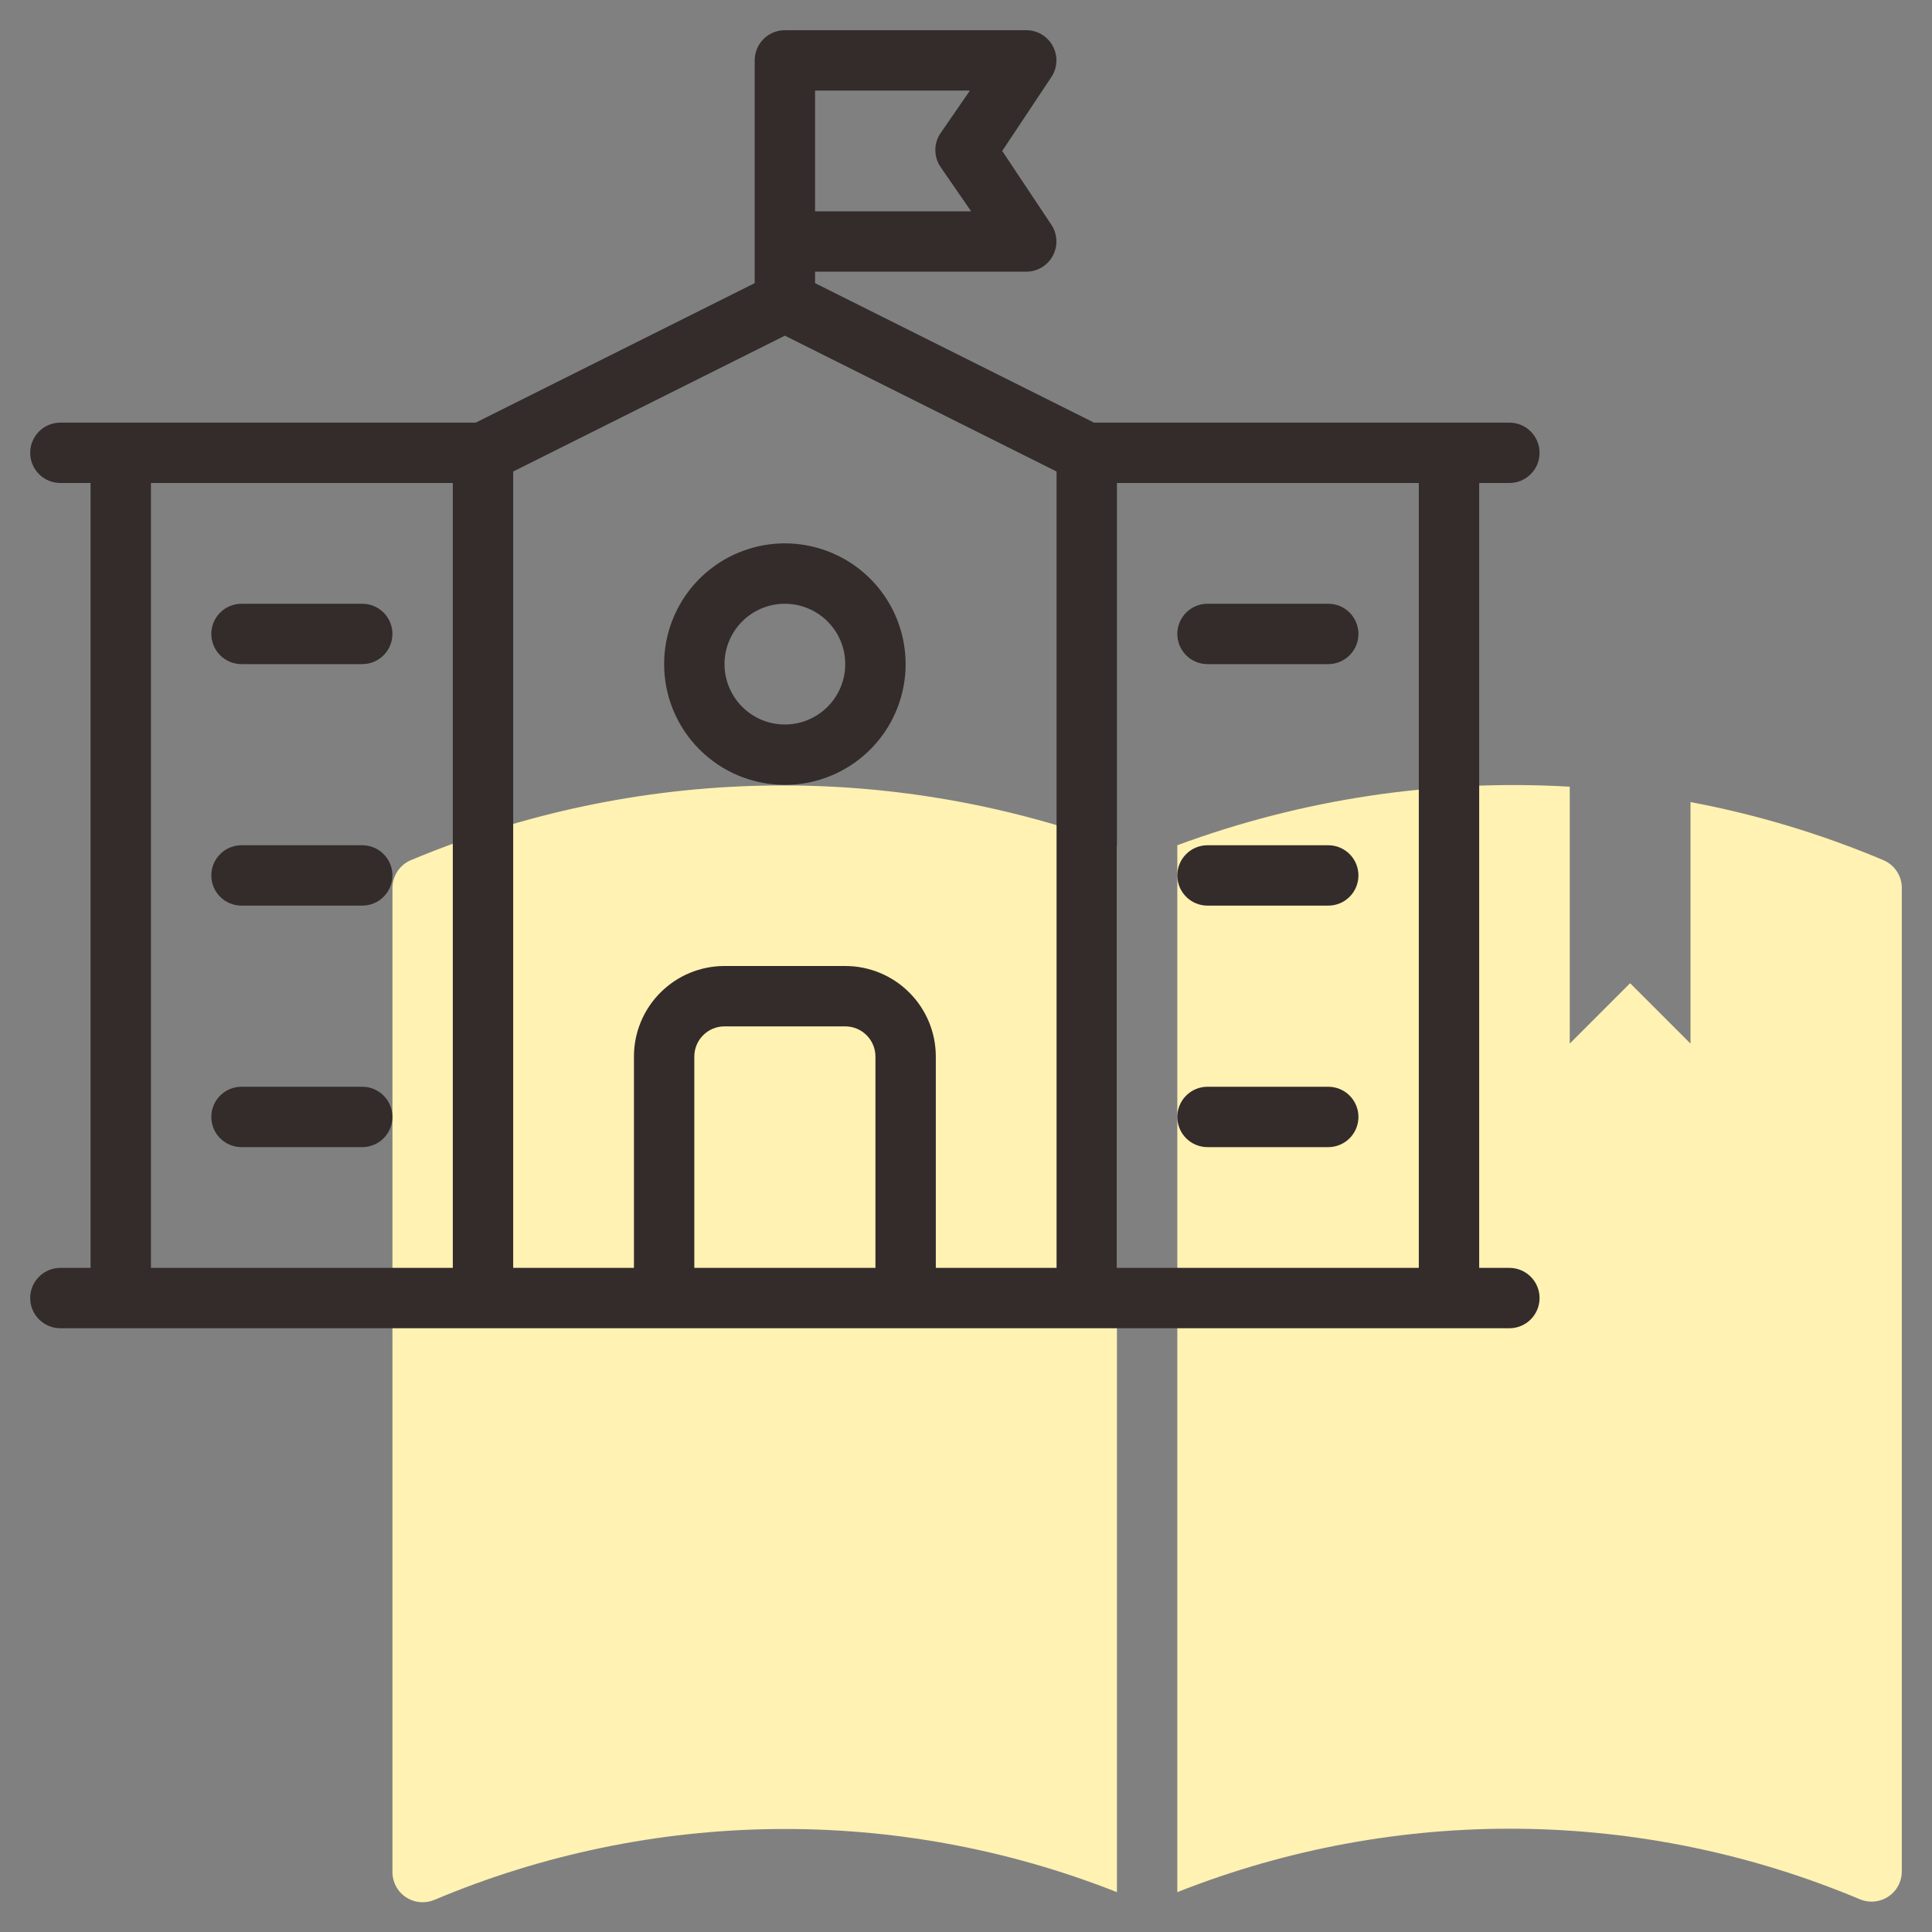 <svg width="64" height="64" viewBox="0 0 64 64" fill="none" xmlns="http://www.w3.org/2000/svg">
<rect x="0" y="0" width="64" height="64" fill="#808080" stroke="none"/>
<path d="M13.62 28.49C13.434 28.566 13.276 28.697 13.165 28.864C13.055 29.032 12.997 29.229 13 29.43V62C12.998 62.168 13.038 62.334 13.116 62.483C13.195 62.631 13.31 62.758 13.45 62.85C13.586 62.94 13.742 62.995 13.904 63.01C14.066 63.026 14.229 63.002 14.38 62.94C21.596 59.896 29.717 59.803 37 62.68V28C29.426 25.198 21.07 25.373 13.62 28.49Z" fill="#FFF2B2"/>
<path d="M62.38 28.49C60.328 27.624 58.189 26.981 56 26.57V34.57L54 32.57L52 34.57V26.06C47.579 25.802 43.153 26.463 39 28V62.68C46.281 59.797 54.402 59.883 61.62 62.92C61.771 62.982 61.934 63.006 62.096 62.99C62.258 62.974 62.414 62.919 62.55 62.83C62.688 62.739 62.801 62.616 62.879 62.471C62.958 62.327 62.999 62.165 63 62V29.43C63.003 29.229 62.946 29.032 62.835 28.864C62.724 28.697 62.566 28.566 62.38 28.49Z" fill="#FFF2B2"/>
<path d="M50 42H49V16H50C50.265 16 50.52 15.895 50.707 15.707C50.895 15.52 51 15.265 51 15C51 14.735 50.895 14.48 50.707 14.293C50.52 14.105 50.265 14 50 14H36.24L27 9.38V9H34C34.18 8.999 34.357 8.95 34.511 8.857C34.665 8.764 34.791 8.631 34.876 8.472C34.961 8.313 35.002 8.135 34.994 7.955C34.986 7.775 34.929 7.6 34.83 7.45L33.2 5L34.83 2.55C34.929 2.4 34.986 2.225 34.994 2.045C35.002 1.865 34.961 1.687 34.876 1.528C34.791 1.369 34.665 1.236 34.511 1.143C34.357 1.05 34.18 1.001 34 1H26C25.735 1 25.48 1.105 25.293 1.293C25.105 1.48 25 1.735 25 2V9.38L15.76 14H2C1.735 14 1.48 14.105 1.293 14.293C1.105 14.48 1 14.735 1 15C1 15.265 1.105 15.52 1.293 15.707C1.48 15.895 1.735 16 2 16H3V42H2C1.735 42 1.48 42.105 1.293 42.293C1.105 42.48 1 42.735 1 43C1 43.265 1.105 43.52 1.293 43.707C1.48 43.895 1.735 44 2 44H50C50.265 44 50.52 43.895 50.707 43.707C50.895 43.52 51 43.265 51 43C51 42.735 50.895 42.48 50.707 42.293C50.52 42.105 50.265 42 50 42ZM31.17 5.55L32.17 7H27V3H32.13L31.13 4.45C31.028 4.617 30.978 4.81 30.985 5.006C30.992 5.202 31.056 5.391 31.17 5.55ZM5 16H15V42H5V16ZM17 15.62L26 11.12L35 15.62V42H31V35C31 34.204 30.684 33.441 30.121 32.879C29.559 32.316 28.796 32 28 32H24C23.204 32 22.441 32.316 21.879 32.879C21.316 33.441 21 34.204 21 35V42H17V15.62ZM23 42V35C23 34.735 23.105 34.48 23.293 34.293C23.48 34.105 23.735 34 24 34H28C28.265 34 28.52 34.105 28.707 34.293C28.895 34.48 29 34.735 29 35V42H23ZM37 42V16H47V42H37Z" fill="#332C2B"/>
<path d="M26 26C26.791 26 27.564 25.765 28.222 25.326C28.88 24.886 29.393 24.262 29.695 23.531C29.998 22.8 30.078 21.996 29.923 21.22C29.769 20.444 29.388 19.731 28.828 19.172C28.269 18.612 27.556 18.231 26.78 18.077C26.004 17.922 25.2 18.002 24.469 18.305C23.738 18.607 23.114 19.12 22.674 19.778C22.235 20.436 22 21.209 22 22C22 23.061 22.421 24.078 23.172 24.828C23.922 25.579 24.939 26 26 26ZM26 20C26.396 20 26.782 20.117 27.111 20.337C27.44 20.557 27.696 20.869 27.848 21.235C27.999 21.6 28.039 22.002 27.962 22.39C27.884 22.778 27.694 23.134 27.414 23.414C27.134 23.694 26.778 23.884 26.39 23.962C26.002 24.039 25.6 23.999 25.235 23.848C24.869 23.696 24.557 23.44 24.337 23.111C24.117 22.782 24 22.396 24 22C24 21.47 24.211 20.961 24.586 20.586C24.961 20.211 25.47 20 26 20Z" fill="#332C2B"/>
<path d="M12 20H8C7.735 20 7.48 20.105 7.293 20.293C7.105 20.48 7 20.735 7 21C7 21.265 7.105 21.52 7.293 21.707C7.48 21.895 7.735 22 8 22H12C12.265 22 12.52 21.895 12.707 21.707C12.895 21.52 13 21.265 13 21C13 20.735 12.895 20.48 12.707 20.293C12.52 20.105 12.265 20 12 20Z" fill="#332C2B"/>
<path d="M12 28H8C7.735 28 7.48 28.105 7.293 28.293C7.105 28.48 7 28.735 7 29C7 29.265 7.105 29.52 7.293 29.707C7.48 29.895 7.735 30 8 30H12C12.265 30 12.52 29.895 12.707 29.707C12.895 29.52 13 29.265 13 29C13 28.735 12.895 28.48 12.707 28.293C12.52 28.105 12.265 28 12 28Z" fill="#332C2B"/>
<path d="M12 36H8C7.735 36 7.48 36.105 7.293 36.293C7.105 36.48 7 36.735 7 37C7 37.265 7.105 37.52 7.293 37.707C7.48 37.895 7.735 38 8 38H12C12.265 38 12.52 37.895 12.707 37.707C12.895 37.52 13 37.265 13 37C13 36.735 12.895 36.48 12.707 36.293C12.52 36.105 12.265 36 12 36Z" fill="#332C2B"/>
<path d="M44 20H40C39.735 20 39.48 20.105 39.293 20.293C39.105 20.48 39 20.735 39 21C39 21.265 39.105 21.52 39.293 21.707C39.48 21.895 39.735 22 40 22H44C44.265 22 44.52 21.895 44.707 21.707C44.895 21.52 45 21.265 45 21C45 20.735 44.895 20.48 44.707 20.293C44.52 20.105 44.265 20 44 20Z" fill="#332C2B"/>
<path d="M44 28H40C39.735 28 39.48 28.105 39.293 28.293C39.105 28.48 39 28.735 39 29C39 29.265 39.105 29.52 39.293 29.707C39.48 29.895 39.735 30 40 30H44C44.265 30 44.52 29.895 44.707 29.707C44.895 29.52 45 29.265 45 29C45 28.735 44.895 28.48 44.707 28.293C44.52 28.105 44.265 28 44 28Z" fill="#332C2B"/>
<path d="M44 36H40C39.735 36 39.48 36.105 39.293 36.293C39.105 36.48 39 36.735 39 37C39 37.265 39.105 37.52 39.293 37.707C39.48 37.895 39.735 38 40 38H44C44.265 38 44.52 37.895 44.707 37.707C44.895 37.52 45 37.265 45 37C45 36.735 44.895 36.48 44.707 36.293C44.52 36.105 44.265 36 44 36Z" fill="#332C2B"/>
</svg>
